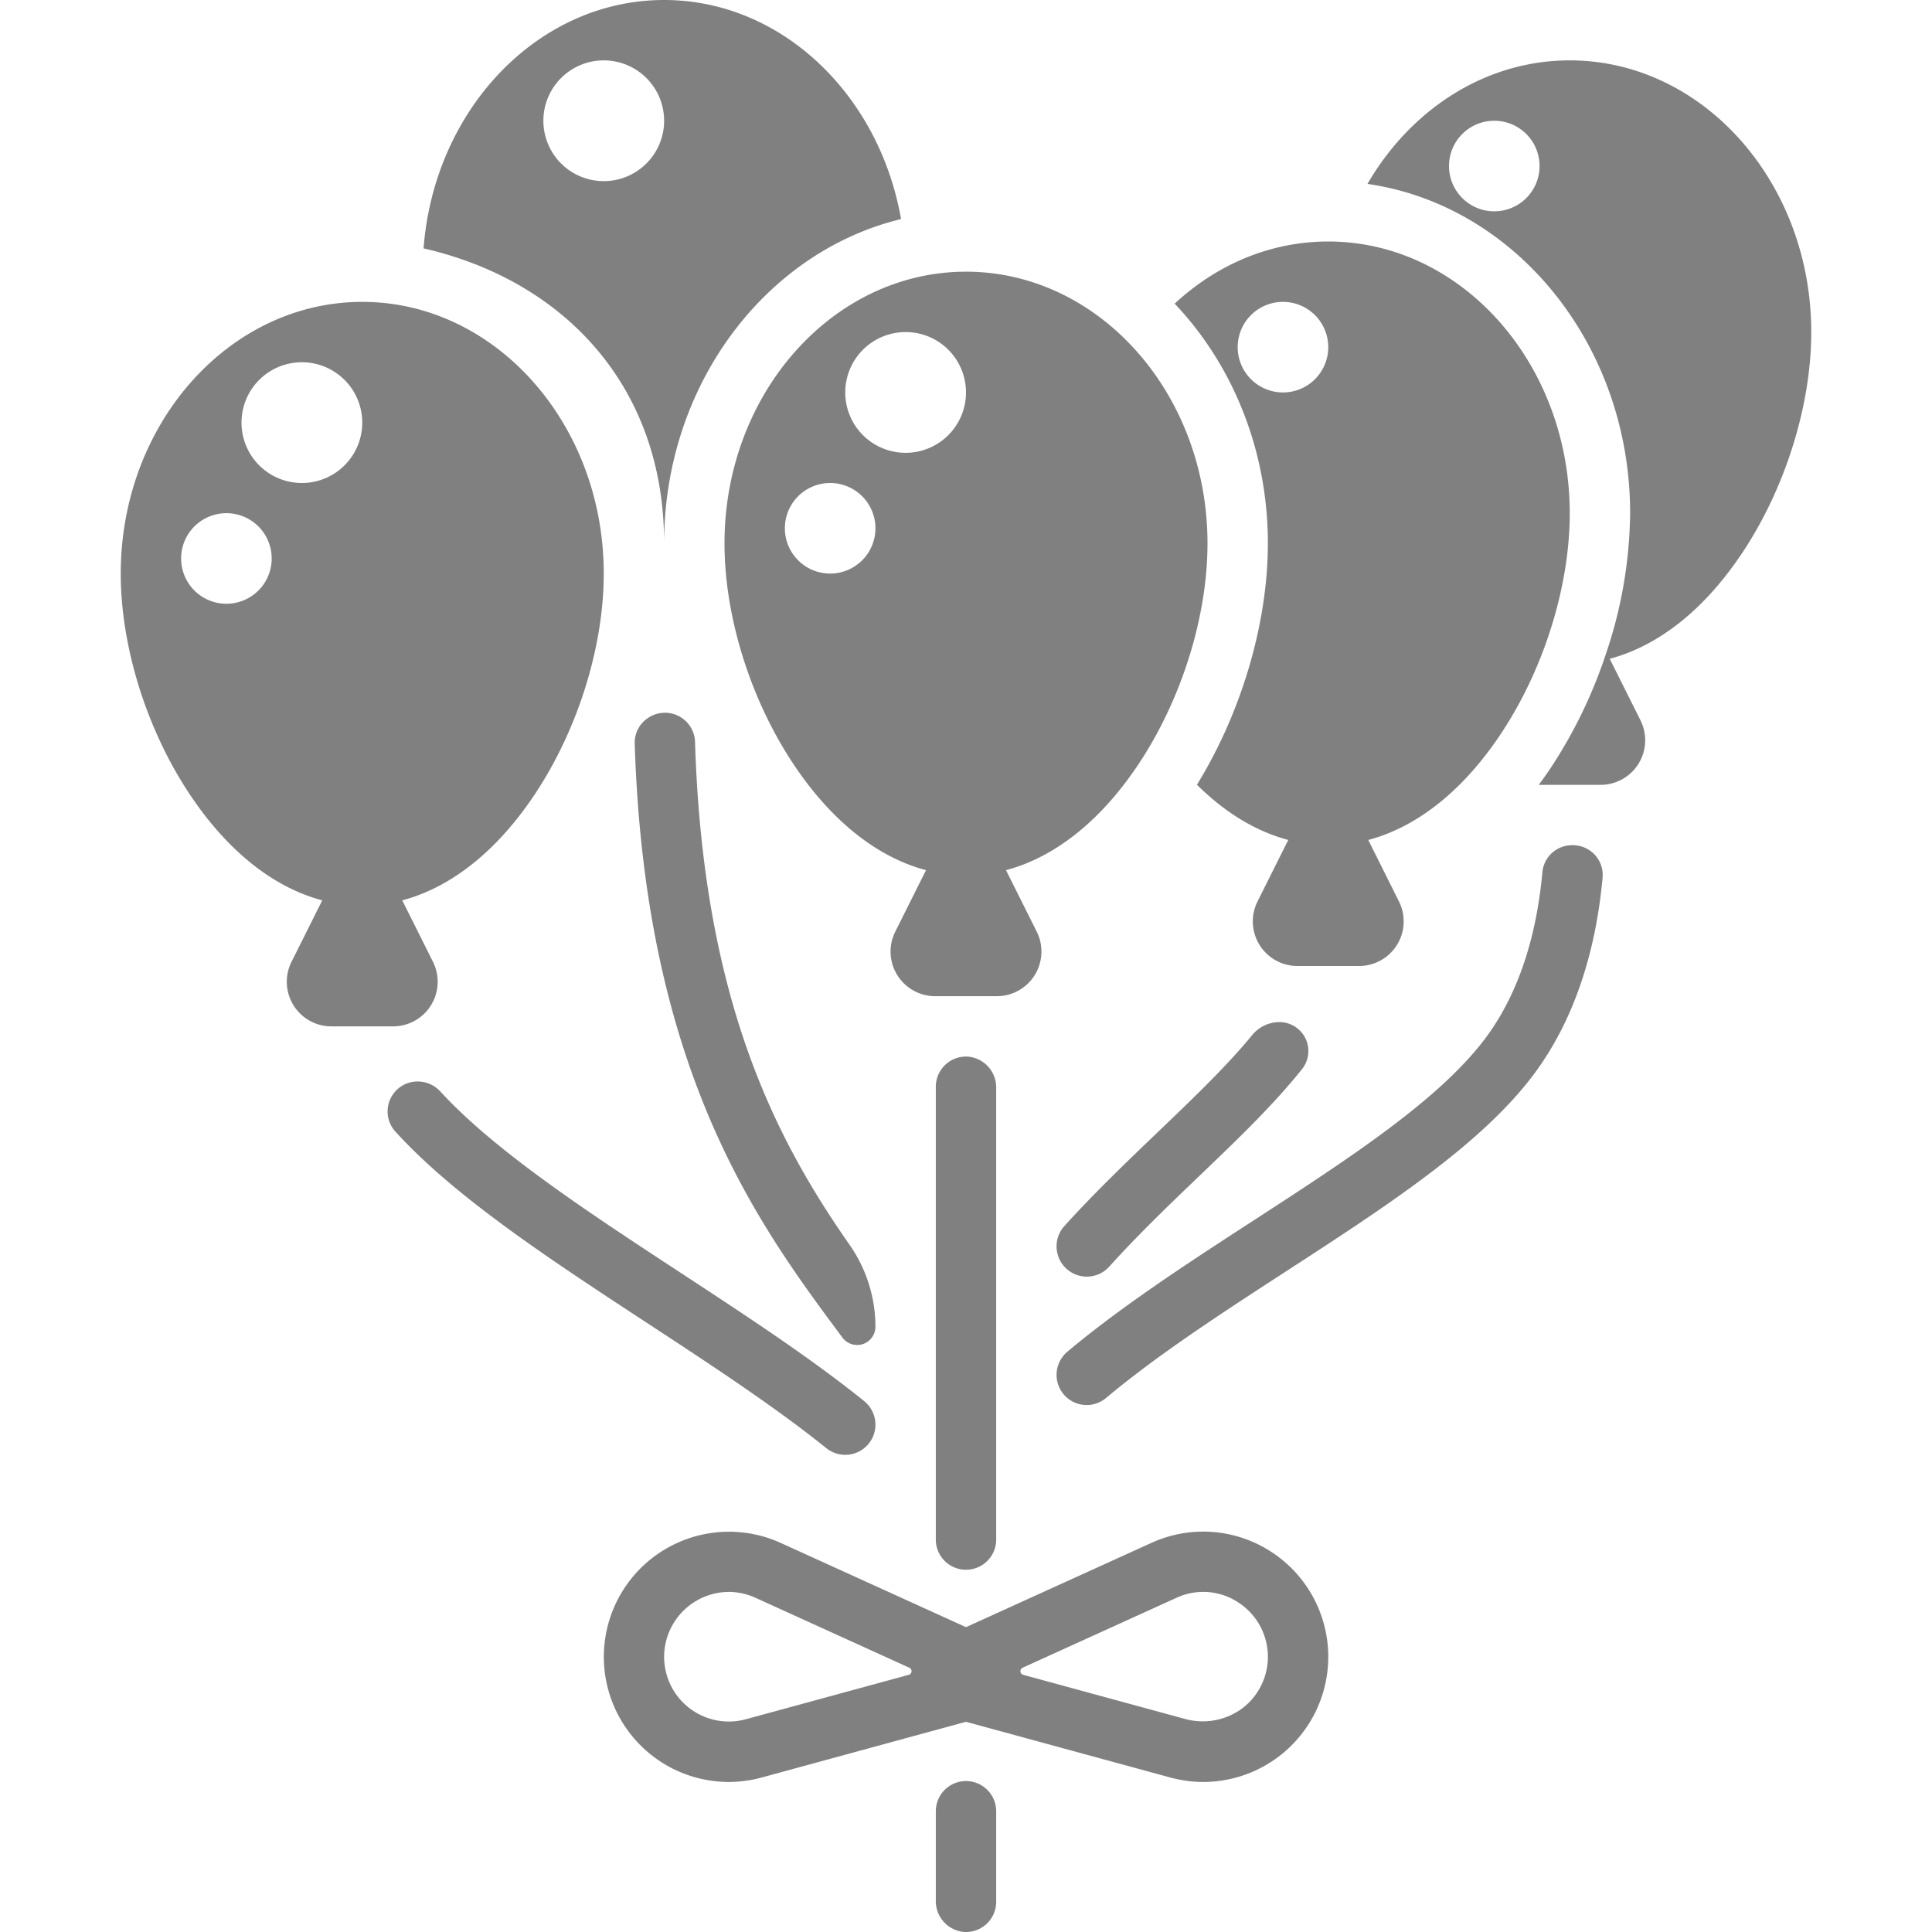 <?xml version="1.0"?>
<svg xmlns="http://www.w3.org/2000/svg" height="512px" viewBox="0 0 512 512" width="512px"><g><path d="m232 351.587a37.96 37.96 0 0 0 -6.867-21.719c-19.273-27.613-38.807-64.439-40.941-133.239a7.978 7.978 0 0 0 -12.15-6.564l-.2.126a7.881 7.881 0 0 0 -3.634 6.916c2.751 87.023 32.76 127.4 54.953 157.247l.095.128a4.852 4.852 0 0 0 8.745-2.9z" data-original="#000000" class="active-path" data-old_color="#000000" fill="#808080"/><path d="m96 80c-35.29 0-64 32.3-64 72 0 19.041 6.615 40.58 17.7 57.617 10.08 15.505 22.484 25.491 35.7 28.983l-8.145 16.289a11.821 11.821 0 0 0 10.577 17.111h16.336a11.821 11.821 0 0 0 10.573-17.107l-8.141-16.293c13.22-3.5 25.624-13.481 35.709-28.986 11.076-17.034 17.691-38.573 17.691-57.614 0-39.7-28.71-72-64-72zm-36 80a12 12 0 1 1 12-12 12 12 0 0 1 -12 12zm4-48a16 16 0 1 1 16 16 16 16 0 0 1 -16-16z" data-original="#000000" class="active-path" data-old_color="#000000" fill="#808080"/><path d="m256 72c-35.29 0-64 32.3-64 72 0 19.041 6.615 40.58 17.695 57.617 10.085 15.505 22.489 25.491 35.709 28.986l-8.145 16.289a11.821 11.821 0 0 0 10.573 17.108h16.336a11.821 11.821 0 0 0 10.573-17.107l-8.141-16.293c13.22-3.5 25.624-13.481 35.709-28.986 11.076-17.034 17.691-38.573 17.691-57.614 0-39.7-28.71-72-64-72zm-36 80a12 12 0 1 1 12-12 12 12 0 0 1 -12 12zm4-48a16 16 0 1 1 16 16 16 16 0 0 1 -16-16z" data-original="#000000" class="active-path" data-old_color="#000000" fill="#808080"/><path d="m176 0c-33.44 0-60.954 29.007-63.749 65.827 36.349 8.282 63.749 35.773 63.749 78.173 0-42.024 26.919-77.256 62.785-85.942-5.785-33.05-31.735-58.058-62.785-58.058zm-16 48a16 16 0 1 1 16-16 16 16 0 0 1 -16 16z" data-original="#000000" class="active-path" data-old_color="#000000" fill="#808080"/><path d="m352 64c-15.445 0-29.628 6.187-40.7 16.472 15.214 16.028 24.7 38.582 24.7 63.528 0 21.131-7 44.819-18.8 63.958 7.456 7.421 15.661 12.379 24.205 14.637l-8.149 16.3a11.821 11.821 0 0 0 10.576 17.105h16.336a11.821 11.821 0 0 0 10.573-17.107l-8.141-16.293c13.22-3.5 25.624-13.481 35.709-28.986 11.076-17.034 17.691-38.573 17.691-57.614 0-39.7-28.71-72-64-72zm-24 28a12 12 0 1 1 12 12 12 12 0 0 1 -12-12z" data-original="#000000" class="active-path" data-old_color="#000000" fill="#808080"/><path d="m264 408v-119.726a8.182 8.182 0 0 0 -7.467-8.257 8 8 0 0 0 -8.533 7.983v120a8 8 0 0 0 8 8 8 8 0 0 0 8-8z" data-original="#000000" class="active-path" data-old_color="#000000" fill="#808080"/><path d="m248 480v23.726a8.183 8.183 0 0 0 7.467 8.257 8 8 0 0 0 8.533-7.983v-24a8 8 0 0 0 -8-8 8 8 0 0 0 -8 8z" data-original="#000000" class="active-path" data-old_color="#000000" fill="#808080"/><path d="m336.8 411.19a33.023 33.023 0 0 0 -31.67-2.307l-49.13 22.329-49.125-22.33a33.159 33.159 0 1 0 -13.806 63.359 33.464 33.464 0 0 0 8.809-1.188l54.122-14.761 54.122 14.761a33.464 33.464 0 0 0 8.809 1.188 33.168 33.168 0 0 0 17.869-61.051zm-139.131 44.426a17.152 17.152 0 0 1 -21.664-16.974 17.244 17.244 0 0 1 17.1-16.77 17.243 17.243 0 0 1 7.145 1.576l40.74 18.519a1 1 0 0 1 -.151 1.875zm131.531-2.876a17.662 17.662 0 0 1 -15.312 2.756l-42.735-11.654a1 1 0 0 1 -.151-1.875l40.74-18.518a16.862 16.862 0 0 1 16.389 1.195 17.149 17.149 0 0 1 1.069 28.1z" data-original="#000000" class="active-path" data-old_color="#000000" fill="#808080"/><path d="m416 16c-22.422 0-42.175 13.05-53.608 32.742 39.22 5.621 69.608 42.608 69.608 87.258a119.411 119.411 0 0 1 -6.271 36.869v-.007a127.875 127.875 0 0 1 -14.008 29.478q-1.913 2.94-3.932 5.657h.046 16.336a11.821 11.821 0 0 0 10.573-17.107l-8.154-16.308c13.223-3.493 25.631-13.46 35.718-28.968 11.077-17.034 17.692-38.573 17.692-57.614 0-39.7-28.71-72-64-72zm-20 40a12 12 0 1 1 12-12 12 12 0 0 1 -12 12z" data-original="#000000" class="active-path" data-old_color="#000000" fill="#808080"/><path d="m339.068 270.864h-.011a9.374 9.374 0 0 0 -7.24 3.472c-6.678 8.144-15.5 16.6-24.946 25.644-8.259 7.91-16.843 16.14-24.823 24.954a7.985 7.985 0 0 0 -2.048 5.366 8.011 8.011 0 0 0 13.944 5.391c7.659-8.5 15.994-16.49 23.994-24.152 9.894-9.476 19.532-18.711 27.081-28.169a7.675 7.675 0 0 0 -5.951-12.506z" data-original="#000000" class="active-path" data-old_color="#000000" fill="#808080"/><path d="m416.821 223.988h-.237a7.888 7.888 0 0 0 -7.843 7.188c-1.275 14.1-5.156 30.71-15.141 44.024-12.251 16.335-36.165 31.859-61.483 48.294-17.23 11.185-34.7 22.529-49.227 34.7a8.037 8.037 0 0 0 -2.89 6.156 7.985 7.985 0 0 0 13.093 6.149c13.78-11.54 30.884-22.645 47.735-33.584 26.544-17.23 51.615-33.5 65.572-52.114 12.141-16.187 16.8-35.777 18.3-52.187a7.9 7.9 0 0 0 -7.879-8.626z" data-original="#000000" class="active-path" data-old_color="#000000" fill="#808080"/><path d="m232 377.545a8.03 8.03 0 0 0 -3-6.25c-14.11-11.377-31.167-22.553-48.618-33.987-24.316-15.931-49.166-32.213-63.664-48.028a8.2 8.2 0 0 0 -6.042-2.678 7.945 7.945 0 0 0 -5.938 13.241c15.807 17.387 40.905 33.833 66.876 50.849 16.725 10.957 33.7 22.081 47.388 33.1a8 8 0 0 0 13-6.251z" data-original="#000000" class="active-path" data-old_color="#000000" fill="#808080"/></g> </svg>

